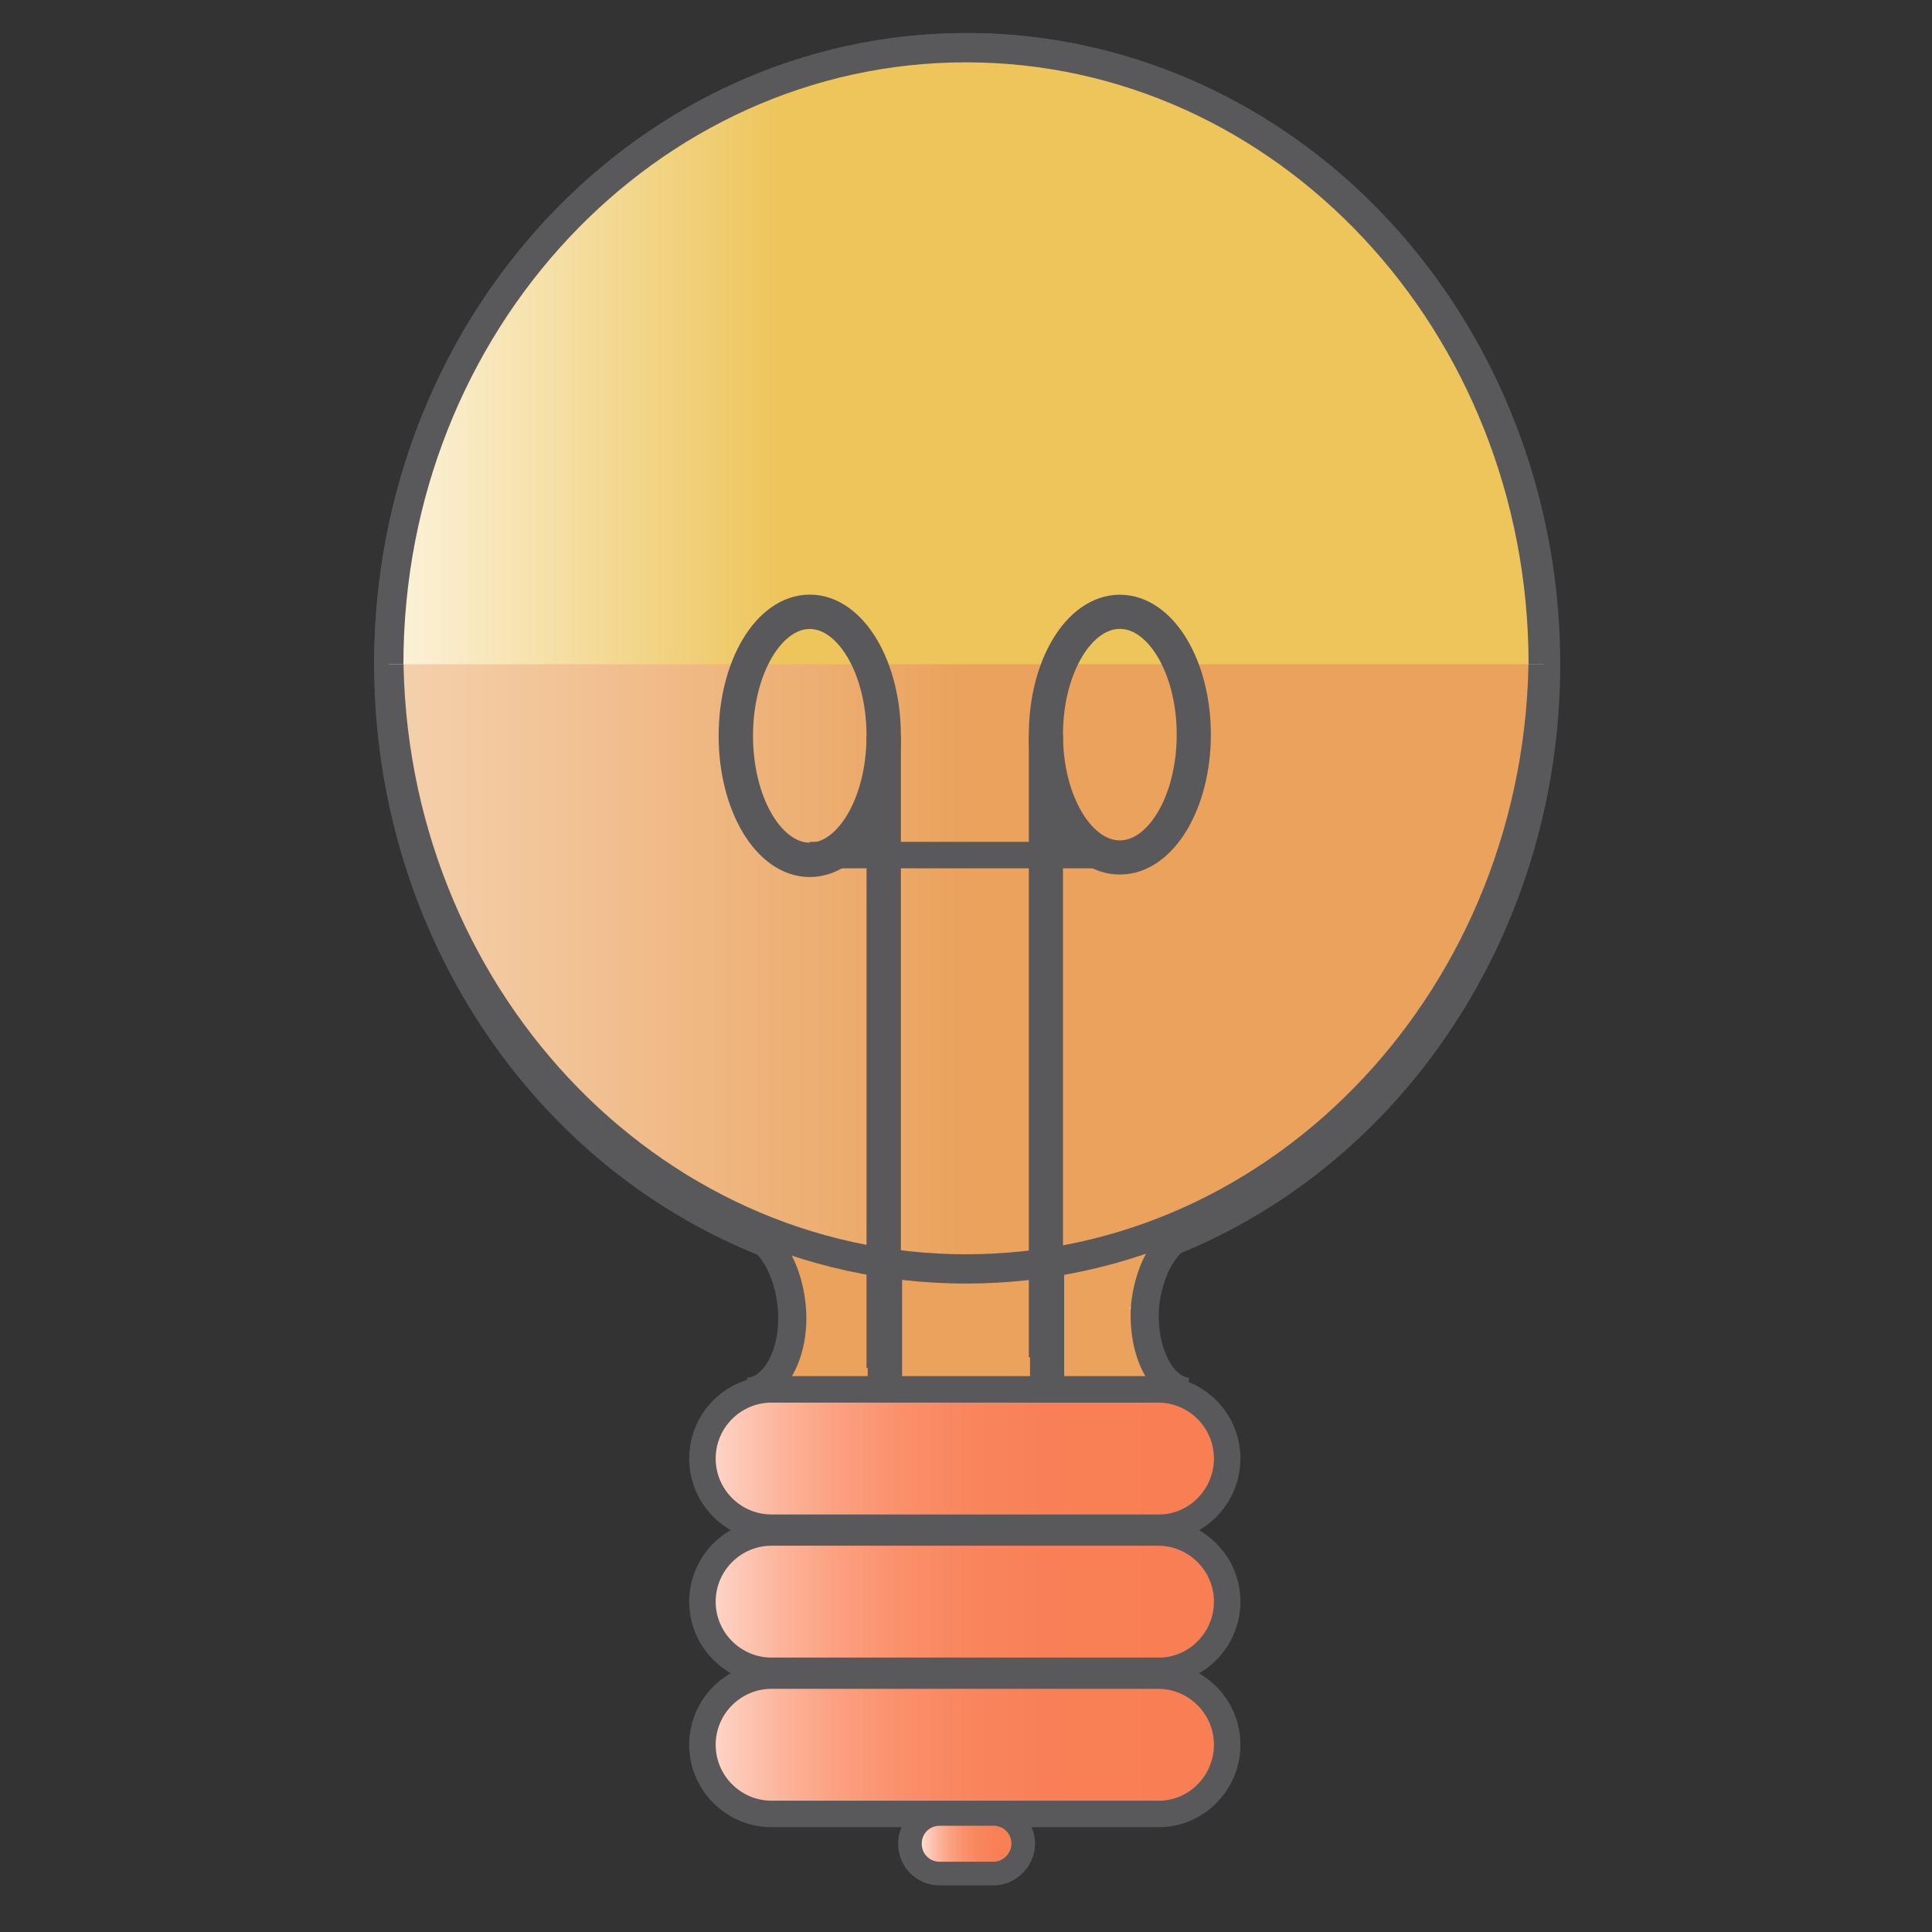 <?xml version="1.0" encoding="utf-8"?>
<!-- Generator: Adobe Illustrator 21.1.0, SVG Export Plug-In . SVG Version: 6.00 Build 0)  -->
<svg version="1.1" xmlns="http://www.w3.org/2000/svg" xmlns:xlink="http://www.w3.org/1999/xlink" x="0px" y="0px"
	 viewBox="0 0 162 162" style="enable-background:new 0 0 162 162;" xml:space="preserve">
<rect x="0" y="0" width="162" height="162" fill="#333333" stroke="none"/>
<style type="text/css">
	.st0{fill:#C6C6C6;}
	.st1{fill:#EAA25C;}
	.st2{fill:#EAB386;}
	.st3{fill:url(#SVGID_1_);stroke:#59595B;stroke-width:2.457;stroke-miterlimit:10;}
	.st4{fill:url(#SVGID_2_);}
	.st5{fill:none;stroke:#59595B;stroke-width:2.357;stroke-miterlimit:10;}
	.st6{fill:url(#SVGID_3_);stroke:#59595B;stroke-width:2.221;stroke-miterlimit:10;}
	.st7{fill:none;stroke:#59595B;stroke-width:2.882;stroke-miterlimit:10;}
	.st8{fill:none;stroke:#59595B;stroke-width:2.864;stroke-miterlimit:10;}
	.st9{fill:none;stroke:#59595B;stroke-width:2.221;stroke-miterlimit:10;}
	.st10{fill:url(#SVGID_4_);stroke:#59595B;stroke-width:1.981;stroke-miterlimit:10;}
	.st11{fill:url(#SVGID_5_);stroke:#59595B;stroke-width:2.221;stroke-miterlimit:10;}
	.st12{fill:url(#SVGID_6_);stroke:#59595B;stroke-width:2.221;stroke-miterlimit:10;}
	.st13{fill:url(#SVGID_7_);stroke:#59595B;stroke-width:2.454;stroke-miterlimit:10;}
	.st14{fill:url(#SVGID_8_);stroke:#59595B;stroke-width:2.454;stroke-miterlimit:10;}
</style>
<g id="parche_color">
	<path class="st0" d="M95.3,111.9c0.9-1.5,0.2-3.9-2.1-3.9c-1,0-1.7,0.5-2,1.1H75.3c-1,0-1.6,0.5-2,1.1c-0.3-0.8-1.1-1.4-2.2-1.4
		c-0.1,0-0.1,0-0.2,0c-0.3-0.2-0.7-0.3-1.2-0.3c-1.4,0-2.2,1-2.4,2.1c-1.3,0.3-1.8,1.6-1.7,2.7c-0.1,1.3,0.7,2.8,2.4,2.8h4.8
		c0.4,0,0.8-0.1,1.1-0.2c0.4,0.6,1.1,1,2.1,1c6-0.6,11.9-0.7,17.9-0.5C96.4,116.4,96.9,113.2,95.3,111.9z"/>
	<path class="st1" d="M95.3,111.1c-0.1-1.1-0.9-2.2-2.4-2.2c-6.1-0.2-12.2,0.1-18.2,0.7c-0.3,0-0.6,0.1-0.9,0.3
		c-0.1-1.2-1.2-2.4-2.5-2.3c-0.5,0-1,0.2-1.4,0.5c0-0.1,0-0.2,0-0.3c0-0.6-0.1-1.3-0.8-1.5c-0.3-0.1-0.5,0.1-0.6,0.3
		c0-0.1,0-0.2,0-0.2c-0.1-0.5-0.7-0.6-0.9-0.2c0,0-0.1,0-0.1,0c-0.1,0-0.1,0.1-0.1,0.1c0,0,0-0.1-0.1-0.1c-0.4-0.5-1.2,0-0.9,0.5
		c0.1,0.1,0.1,0.2,0.2,0.3c0,0,0,0,0,0.1c0,0.2,0.1,0.4,0.2,0.4c0,0,0,0,0.1,0c0.1,0.3,0.2,0.5,0.3,0.8l0,0.4v1.3
		c-0.1,0.1-0.2,0.3-0.1,0.5c-0.2,0.2-0.3,0.4-0.3,0.7c-0.1,0.5,0,1.3,0,1.9c0,0.1-0.1,0.2-0.1,0.2c-0.1,0.1,0,0.3,0,0.4
		c-0.1,0.5-0.3,1-0.7,1.3c-0.4,0.3-0.3,0.9,0.3,0.9c1,0,2.1,0,3.1,0c0.1,0,0.2,0,0.3-0.1c0.4,0.4,1,0.7,1.7,0.7
		c1.2-0.1,2.2-0.8,2.4-1.9c0.2,0.1,0.4,0.1,0.6,0.1c0.2,1,1,1.9,2.3,1.9c6,0,12-0.1,18-0.4C97.6,115.9,97.8,111.6,95.3,111.1z"/>
	<path class="st2" d="M68.6,106.7c-0.1-0.1-0.3,0-0.4,0.1c0-0.1-0.1-0.1-0.1-0.2c-0.3-0.6-1.2-0.1-0.9,0.5c0.4,0.7,0.5,1.6,0.6,2.4
		c0,0.4,0.5,0.6,0.7,0.4c0.3,0.3,0.9,0.2,0.9-0.3C69.5,108.5,69.7,107.2,68.6,106.7z"/>
	<path class="st1" d="M70,110.5c-0.4-1-0.6-2-0.7-3.1c0-0.4-0.5-0.6-0.7-0.4c0-0.4-0.5-0.5-0.8-0.3c0-0.1,0-0.1,0-0.2
		c0-0.6-1-0.6-1,0c0,1.5,0.1,3,0.4,4.4c0.1,0.6,0.9,0.4,1-0.1c0.3,0.1,0.8-0.2,0.7-0.6c0-0.1,0-0.3-0.1-0.4c0.1,0.3,0.2,0.7,0.3,1
		C69.2,111.3,70.2,111.1,70,110.5z"/>
</g>
<g id="Layer_2">
	<linearGradient id="SVGID_1_" gradientUnits="userSpaceOnUse" x1="32.617" y1="55.669" x2="129.658" y2="55.669">
		<stop  offset="0" style="stop-color:#FFFFFF"/>
		<stop  offset="0.434" style="stop-color:#C6C6C6"/>
	</linearGradient>
	<ellipse class="st3" cx="81.1" cy="55.7" rx="48.5" ry="51.7"/>
	<linearGradient id="SVGID_2_" gradientUnits="userSpaceOnUse" x1="65.341" y1="105.818" x2="97.078" y2="105.818">
		<stop  offset="0" style="stop-color:#FFFFFF"/>
		<stop  offset="3.435297e-03" style="stop-color:#EAA25C"/>
	</linearGradient>
	<rect x="65.3" y="102" class="st4" width="31.7" height="7.6"/>
	<path class="st5" d="M99.6,116.7c-2.2-0.2-3.8-3.3-3.6-7c0.3-3.7,2.3-6.6,4.5-6.5"/>
	<path class="st5" d="M61.9,103.2c2.2-0.1,4.2,2.8,4.5,6.5s-1.4,6.9-3.7,7"/>
	<linearGradient id="SVGID_3_" gradientUnits="userSpaceOnUse" x1="54.508" y1="146.318" x2="98.431" y2="146.318">
		<stop  offset="0" style="stop-color:#FFFFFF"/>
		<stop  offset="5.697262e-02" style="stop-color:#FEEAE3"/>
		<stop  offset="0.149" style="stop-color:#FDCDBD"/>
		<stop  offset="0.248" style="stop-color:#FCB59C"/>
		<stop  offset="0.353" style="stop-color:#FBA181"/>
		<stop  offset="0.468" style="stop-color:#FA916D"/>
		<stop  offset="0.597" style="stop-color:#F9865E"/>
		<stop  offset="0.752" style="stop-color:#F98056"/>
		<stop  offset="1" style="stop-color:#F97E53"/>
	</linearGradient>
	<path class="st6" d="M97.2,152.1H64.7c-3.2,0-5.8-2.6-5.8-5.8v0c0-3.2,2.6-5.8,5.8-5.8h32.4c3.2,0,5.8,2.6,5.8,5.8v0
		C102.9,149.5,100.3,152.1,97.2,152.1z"/>
	<g>
		<g>
			<ellipse class="st7" cx="68" cy="63.8" rx="6.2" ry="10.4"/>
			<line class="st7" x1="74.2" y1="63.8" x2="74.2" y2="116.7"/>
		</g>
		<g>
			<ellipse class="st8" cx="94" cy="63.6" rx="6.2" ry="10.3"/>
			<line class="st8" x1="87.8" y1="63.6" x2="87.8" y2="115.9"/>
		</g>
		<line class="st9" x1="68" y1="73.7" x2="94" y2="73.7"/>
	</g>
	<linearGradient id="SVGID_4_" gradientUnits="userSpaceOnUse" x1="76.354" y1="154.569" x2="85.819" y2="154.569">
		<stop  offset="0" style="stop-color:#FFFFFF"/>
		<stop  offset="5.697262e-02" style="stop-color:#FEEAE3"/>
		<stop  offset="0.149" style="stop-color:#FDCDBD"/>
		<stop  offset="0.248" style="stop-color:#FCB59C"/>
		<stop  offset="0.353" style="stop-color:#FBA181"/>
		<stop  offset="0.468" style="stop-color:#FA916D"/>
		<stop  offset="0.597" style="stop-color:#F9865E"/>
		<stop  offset="0.752" style="stop-color:#F98056"/>
		<stop  offset="1" style="stop-color:#F97E53"/>
	</linearGradient>
	<path class="st10" d="M83.3,157.1h-4.5c-1.4,0-2.5-1.1-2.5-2.5l0,0c0-1.4,1.1-2.5,2.5-2.5h4.5c1.4,0,2.5,1.1,2.5,2.5l0,0
		C85.8,155.9,84.7,157.1,83.3,157.1z"/>
	<linearGradient id="SVGID_5_" gradientUnits="userSpaceOnUse" x1="54.508" y1="134.318" x2="98.431" y2="134.318">
		<stop  offset="0" style="stop-color:#FFFFFF"/>
		<stop  offset="5.697262e-02" style="stop-color:#FEEAE3"/>
		<stop  offset="0.149" style="stop-color:#FDCDBD"/>
		<stop  offset="0.248" style="stop-color:#FCB59C"/>
		<stop  offset="0.353" style="stop-color:#FBA181"/>
		<stop  offset="0.468" style="stop-color:#FA916D"/>
		<stop  offset="0.597" style="stop-color:#F9865E"/>
		<stop  offset="0.752" style="stop-color:#F98056"/>
		<stop  offset="1" style="stop-color:#F97E53"/>
	</linearGradient>
	<path class="st11" d="M97.2,140.1H64.7c-3.2,0-5.8-2.6-5.8-5.8v0c0-3.2,2.6-5.8,5.8-5.8h32.4c3.2,0,5.8,2.6,5.8,5.8v0
		C102.9,137.5,100.3,140.1,97.2,140.1z"/>
	<linearGradient id="SVGID_6_" gradientUnits="userSpaceOnUse" x1="54.508" y1="122.318" x2="98.431" y2="122.318">
		<stop  offset="0" style="stop-color:#FFFFFF"/>
		<stop  offset="5.697262e-02" style="stop-color:#FEEAE3"/>
		<stop  offset="0.149" style="stop-color:#FDCDBD"/>
		<stop  offset="0.248" style="stop-color:#FCB59C"/>
		<stop  offset="0.353" style="stop-color:#FBA181"/>
		<stop  offset="0.468" style="stop-color:#FA916D"/>
		<stop  offset="0.597" style="stop-color:#F9865E"/>
		<stop  offset="0.752" style="stop-color:#F98056"/>
		<stop  offset="1" style="stop-color:#F97E53"/>
	</linearGradient>
	<path class="st12" d="M97.2,128.1H64.7c-3.2,0-5.8-2.6-5.8-5.8v0c0-3.2,2.6-5.8,5.8-5.8h32.4c3.2,0,5.8,2.6,5.8,5.8v0
		C102.9,125.5,100.3,128.1,97.2,128.1z"/>
	<linearGradient id="SVGID_7_" gradientUnits="userSpaceOnUse" x1="-15.227" y1="80.496" x2="81.553" y2="80.496">
		<stop  offset="0" style="stop-color:#FFFFFF"/>
		<stop  offset="1" style="stop-color:#EAA25C"/>
	</linearGradient>
	<path class="st13" d="M129.4,54.7c0,28.5-21.7,51.7-48.4,51.7S32.6,83.2,32.6,54.7"/>
	<linearGradient id="SVGID_8_" gradientUnits="userSpaceOnUse" x1="23.544" y1="29.841" x2="120.325" y2="29.841">
		<stop  offset="0" style="stop-color:#FFFFFF"/>
		<stop  offset="0.434" style="stop-color:#EDC55B"/>
	</linearGradient>
	<path class="st14" d="M32.6,55.7C32.6,27.1,54.3,4,81,4s48.4,23.1,48.4,51.7"/>
	<g>
		<g>
			<ellipse class="st7" cx="67.9" cy="61.7" rx="6.2" ry="10.4"/>
			<line class="st7" x1="74.1" y1="61.7" x2="74.1" y2="114.7"/>
		</g>
		<g>
			<ellipse class="st8" cx="93.9" cy="61.6" rx="6.2" ry="10.3"/>
			<line class="st8" x1="87.7" y1="61.6" x2="87.7" y2="113.8"/>
		</g>
		<line class="st9" x1="67.9" y1="71.7" x2="93.9" y2="71.7"/>
	</g>
</g>
</svg>
